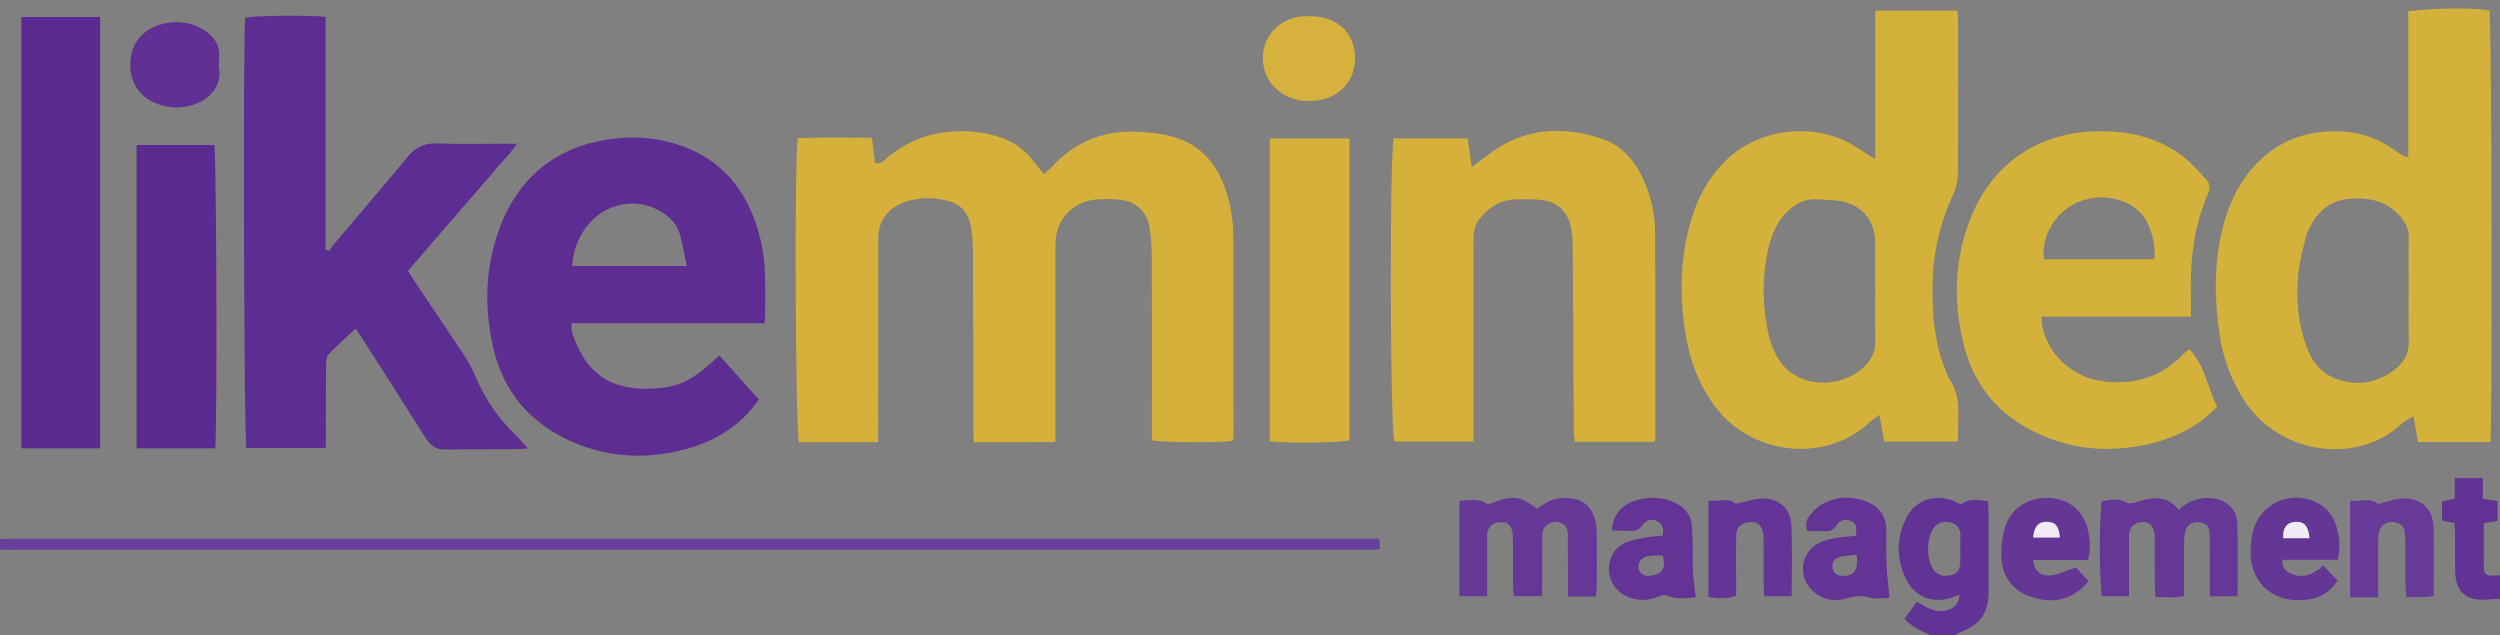 <?xml version="1.0" encoding="utf-8"?>
<!-- Generator: Adobe Illustrator 23.1.1, SVG Export Plug-In . SVG Version: 6.00 Build 0)  -->
<svg version="1.1" id="Layer_1" xmlns="http://www.w3.org/2000/svg" xmlns:xlink="http://www.w3.org/1999/xlink" x="0px" y="0px"
	 viewBox="0 0 562.32 142.84" style="enable-background:new 0 0 562.32 142.84;" xml:space="preserve">
<rect x="0" y="0" width="562.32" height="142.84" fill="#808080" stroke="none"/>
<style type="text/css">
	.st0{fill:#683F9A;}
	.st1{fill:#613394;}
	.st2{fill:#623395;}
	.st3{fill:#D5B03B;}
	.st4{fill:#D4B13B;}
	.st5{fill:#D4B13A;}
	.st6{fill:#5C2D92;}
	.st7{fill:#5E2D92;}
	.st8{fill:#D5B13B;}
	.st9{fill:#5A2A90;}
	.st10{fill:#D5B13C;}
	.st11{fill:#5B2B90;}
	.st12{fill:#653797;}
	.st13{fill:#653796;}
	.st14{fill:#633495;}
	.st15{fill:#643696;}
	.st16{fill:#D6B13D;}
	.st17{fill:#673A98;}
	.st18{fill:#603094;}
	.st19{fill:#643596;}
	.st20{fill:#F0EBF5;}
</style>
<g>
	<g>
		<path class="st0" d="M0,121.24c1.2-0.03,2.4-0.08,3.59-0.08c101.21,0,202.41,0,303.62,0c0.95,0,1.9,0,3.01,0
			c0.06,0.83,0.11,1.5,0.17,2.33c-0.76,0.07-1.37,0.15-1.98,0.18c-0.64,0.03-1.28,0.01-1.92,0.01c-100.57,0-201.14,0-301.7,0
			c-1.6,0-3.2-0.03-4.79-0.04C0,122.84,0,122.04,0,121.24z"/>
		<path class="st1" d="M434.21,142.84c-2.09-0.93-4.2-1.82-5.83-3.68c0.92-1.26,1.81-2.47,2.79-3.81c0.74,0.43,1.4,0.85,2.08,1.2
			c1.61,0.84,3.26,1.23,5.07,0.59c1.52-0.54,2.27-1.55,2.46-3.38c-0.85,0.31-1.49,0.57-2.15,0.77c-3.86,1.18-7.73-0.23-9.65-3.81
			c-2.5-4.67-2.56-9.54-0.17-14.27c1.99-3.94,6.35-5.42,10.44-3.83c0.59,0.23,1.15,0.53,1.8,0.83c1.84-1.46,3.87-0.97,6.09-0.71
			c0.06,1.15,0.15,2.17,0.16,3.18c0.01,5.6,0.01,11.19,0,16.79c-0.01,5.32-1.79,7.82-6.83,9.68c-0.19,0.07-0.33,0.28-0.5,0.43
			C438.05,142.84,436.13,142.84,434.21,142.84z M440.93,123.52C440.93,123.52,440.93,123.52,440.93,123.52
			c0.01-0.96-0.04-1.91,0.02-2.87c0.09-1.46-0.46-2.45-1.84-2.99c-1.44-0.56-2.93-0.27-3.94,0.83c-1.95,2.12-2.01,7.75-0.1,9.88
			c1.1,1.23,2.47,1.36,3.94,0.94c1.35-0.38,1.83-1.15,1.91-2.93C440.96,125.43,440.93,124.48,440.93,123.52z"/>
		<path class="st2" d="M562.32,134.68c-1.11,0.07-2.22,0.12-3.32,0.2c-4.23,0.29-6.65-1.88-6.75-6.15
			c-0.07-2.87-0.03-5.75-0.05-8.62c-0.01-0.78-0.07-1.57-0.11-2.47c-0.95-0.17-1.79-0.32-2.81-0.5c0-1.41,0-2.8,0-4.34
			c0.87-0.18,1.77-0.37,2.87-0.6c0-1.54,0-3.02,0-4.67c2.17,0,4.12,0,6.31,0c0,1.47,0,2.95,0,4.65c1.18,0.19,2.17,0.35,3.3,0.53
			c0,1.45,0,2.92,0,4.47c-1.01,0.15-1.93,0.28-3.1,0.46c0,3.47-0.04,6.89,0.02,10.3c0.02,1.01,0.67,1.58,1.75,1.54
			c0.63-0.03,1.27-0.04,1.9-0.07C562.32,131.16,562.32,132.92,562.32,134.68z"/>
		<path class="st3" d="M197.51,99.47c-6.23,0-12.03,0-17.8,0c-0.81-3.86-1.06-64.51-0.24-68.43c5.47-0.16,11-0.06,16.64-0.07
			c0.26,2.04,0.49,3.85,0.73,5.71c1.34,0.34,2.07-0.68,2.87-1.34c3.56-2.88,7.55-4.8,12.08-5.49c4.49-0.69,8.93-0.39,13.25,1.05
			c2.87,0.96,5.27,2.64,7.16,5.03c0.84,1.06,1.68,2.11,2.63,3.3c0.73-0.71,1.37-1.29,1.97-1.92c5.06-5.38,11.3-7.96,18.66-7.7
			c2.46,0.09,4.96,0.32,7.35,0.87c6.26,1.44,10.37,5.43,12.58,11.39c1.34,3.62,2,7.4,2.01,11.27c0.02,14.63,0.04,29.27,0.05,43.9
			c0,0.71-0.08,1.41-0.12,2.08c-2.33,0.52-16.15,0.46-18.23-0.11c0-1.91,0-3.89,0-5.88c0-11.75,0.02-23.51-0.02-35.26
			c-0.01-2.15-0.19-4.31-0.47-6.44c-0.5-3.77-3.07-6.21-6.86-6.53c-1.82-0.15-3.67-0.19-5.48,0c-5.14,0.53-8.86,4.75-8.86,9.87
			c0,13.91,0,27.83,0,41.74c0,0.86,0,1.72,0,2.93c-6.19,0.06-12.14,0.02-18.36,0.03c-0.05-1.14-0.13-2.07-0.13-2.99
			c-0.02-13.43-0.01-26.87-0.07-40.3c-0.01-1.9-0.18-3.84-0.58-5.7c-0.58-2.69-2.24-4.54-4.99-5.28c-3.25-0.87-6.48-0.88-9.67,0.22
			c-4,1.38-6.07,4.25-6.07,8.45c-0.01,14.15,0,28.31-0.01,42.46C197.51,97.29,197.51,98.23,197.51,99.47z"/>
		<path class="st4" d="M560.16,99.42c-5.47,0-10.79,0-16.29,0c-0.32-1.87-0.63-3.64-1-5.81c-1.01,0.63-1.95,1.02-2.65,1.68
			c-9.77,9.32-28.45,7.53-36.52-6.98c-2.28-4.1-3.8-8.44-4.47-13.08c-1.17-8.05-1.28-16.08,0.74-24.04
			c1.68-6.6,4.73-12.36,10.15-16.7c3.75-3,8.06-4.48,12.79-4.87c5.97-0.5,11.42,0.86,16.24,4.53c0.57,0.43,1.21,0.77,1.83,1.12
			c0.11,0.06,0.3-0.01,0.71-0.04c0-10.8,0-21.63,0-32.71c6.25-0.64,12.26-0.9,18.27-0.22C560.43,4.06,560.64,94.61,560.16,99.42z
			 M541.77,65.32c0-3.91-0.05-7.82,0.02-11.73c0.03-1.88-0.6-3.43-1.79-4.8c-3.12-3.6-7.21-4.49-11.7-4.07
			c-3.98,0.38-6.77,2.6-8.58,6.09c-0.44,0.85-0.88,1.72-1.1,2.64c-0.63,2.63-1.37,5.26-1.65,7.94c-0.63,5.94-0.07,11.79,2.16,17.39
			c1.31,3.3,3.62,5.61,7.04,6.68c4.63,1.45,8.85,0.47,12.61-2.44c2.05-1.59,3.12-3.71,3.03-6.44
			C541.68,72.83,541.78,69.07,541.77,65.32z"/>
		<path class="st5" d="M421.8,35.79c0-11.53,0-22.38,0-33.41c6.18,0,12.2,0,18.45,0c0.06,0.81,0.17,1.58,0.17,2.36
			c0.01,11.51,0.04,23.01-0.04,34.52c-0.01,1.46-0.38,3.04-1,4.36c-3.21,6.76-4.69,13.86-4.7,21.33c-0.01,6.2,0.48,12.28,2.85,18.09
			c0.3,0.74,0.52,1.54,0.96,2.19c2.97,4.36,1.68,9.21,1.92,14.08c-5.64,0-11.03,0-16.61,0c-0.34-1.91-0.67-3.77-1.07-6
			c-1.06,0.81-1.9,1.37-2.64,2.04c-9.81,8.84-26.21,7.03-34.38-3.98c-3.5-4.72-5.52-10.06-6.51-15.8
			c-1.44-8.36-1.34-16.69,0.85-24.93c1.48-5.59,4.05-10.56,8.24-14.64c7.71-7.5,20.77-8.68,29.65-2.64
			C419.02,34.11,420.17,34.78,421.8,35.79z M421.78,65.31c0,0-0.01,0-0.01,0c0-3.51,0-7.02,0-10.54c0-0.08,0-0.16,0-0.24
			c-0.01-4.72-2.72-8.23-7.36-9.21c-1.85-0.39-3.8-0.34-5.7-0.48c-2.66-0.2-4.8,0.92-6.66,2.71c-2.33,2.24-3.51,5.1-4.25,8.17
			c-1.4,5.83-1.41,11.72-0.4,17.58c0.51,2.98,1.43,5.92,3.3,8.39c4.75,6.27,14.78,5.34,19.22,0.15c1.27-1.49,1.93-3.24,1.88-5.28
			C421.72,72.81,421.78,69.06,421.78,65.31z"/>
		<path class="st6" d="M74.01,56.47c0.27-0.4,0.5-0.83,0.8-1.19c5.68-6.71,11.41-13.39,17.03-20.15c1.74-2.09,3.7-2.97,6.44-2.87
			c4.95,0.19,9.91,0.07,14.87,0.07c0.88,0,1.75,0,3.14,0c-1.36,1.97-2.79,3.4-4.08,4.93c-1.34,1.59-2.72,3.15-4.08,4.72
			c-1.36,1.57-2.72,3.14-4.08,4.71c-1.36,1.57-2.72,3.14-4.08,4.71c-1.36,1.57-2.72,3.15-4.07,4.72c-1.35,1.57-2.71,3.13-4.13,4.78
			c0.57,0.91,1.04,1.73,1.57,2.51c3.69,5.51,7.42,11,11.07,16.54c0.96,1.46,1.83,3.01,2.5,4.62c2.05,4.95,4.97,9.28,8.8,13.02
			c0.95,0.92,1.8,1.94,3,3.26c-1.26,0.09-2.03,0.18-2.79,0.19c-5.2,0.03-10.39-0.04-15.59,0.08c-2.1,0.05-3.41-0.74-4.51-2.49
			c-4.76-7.58-9.6-15.11-14.43-22.65c-0.47-0.73-0.98-1.43-1.42-2.07c-2.09,1.97-4.18,3.8-6.08,5.82c-0.5,0.53-0.53,1.64-0.54,2.48
			c-0.06,5.36-0.06,10.71-0.08,16.07c0,0.78,0,1.56,0,2.5c-6.11,0-11.98,0-17.85,0C54.89,98.85,54.64,12.1,55.13,4
			c1.6-0.49,14.17-0.65,18.11-0.2c0,17.42,0,34.87,0,52.32C73.5,56.25,73.76,56.36,74.01,56.47z"/>
		<path class="st7" d="M171.93,72.71c-14.45,0-28.81,0-43.41,0c0.08,0.89,0.01,1.61,0.22,2.24c2.81,8.58,8.23,13,18.03,12.46
			c6.3-0.35,9.02-1.87,15.04-7.46c2.91,3.25,5.82,6.49,8.9,9.93c-0.82,1.02-1.54,2.05-2.39,2.96c-4.9,5.26-11.15,7.87-18.08,9.07
			c-7.27,1.26-14.33,0.51-21.14-2.37c-9.91-4.2-16.11-11.53-18.33-22.1c-1.92-9.11-1.57-18.09,1.88-26.85
			c4.9-12.43,14.85-19.01,28.32-19.61c4.28-0.19,8.44,0.43,12.48,1.88c6.89,2.49,11.88,7.03,15.03,13.63
			c2.34,4.91,3.47,10.11,3.6,15.52c0.08,3.12,0.03,6.23,0.02,9.35C172.11,71.77,172.01,72.15,171.93,72.71z M154.48,59.83
			c-0.53-2.48-0.92-4.82-1.55-7.09c-0.52-1.88-1.72-3.4-3.34-4.54c-3.26-2.3-6.85-2.96-10.68-1.96c-5.69,1.48-9.86,7.09-10.2,13.59
			C137.21,59.83,145.71,59.83,154.48,59.83z"/>
		<path class="st8" d="M372.19,99.37c-6.06,0-11.95,0-17.98,0c-0.08-0.59-0.19-1.12-0.22-1.64c-0.04-0.64-0.01-1.28-0.01-1.92
			c-0.07-13.51-0.11-27.02-0.23-40.52c-0.02-1.74-0.17-3.54-0.68-5.19c-0.97-3.13-3.34-4.82-6.56-5.15
			c-1.74-0.18-3.51-0.14-5.27-0.12c-3.84,0.04-6.69,1.93-8.84,4.95c-0.52,0.73-0.73,1.74-0.91,2.65c-0.15,0.77-0.06,1.59-0.06,2.39
			c0,13.91,0,27.82,0,41.73c0,0.86,0,1.72,0,2.75c-6.13,0-11.99,0-17.82,0c-0.96-4.58-1.06-65.17-0.11-68.18c5.46,0,10.96,0,16.64,0
			c0.29,2.07,0.58,4.08,0.91,6.45c1.31-0.99,2.34-1.72,3.32-2.5c7.87-6.21,16.61-6.92,25.83-3.9c4.32,1.42,7.25,4.59,9.17,8.65
			c1.79,3.8,2.88,7.84,2.9,12.03c0.1,15.43,0.06,30.86,0.07,46.29C372.34,98.46,372.27,98.78,372.19,99.37z"/>
		<path class="st4" d="M492.56,78.62c3.32,3.63,4.04,8.5,6.13,12.92c-1.17,1.04-2.16,2.07-3.3,2.91
			c-5.15,3.81-11.01,5.63-17.34,6.29c-6.69,0.7-13.06-0.27-19.17-2.99c-9.42-4.18-15.25-11.35-17.48-21.41
			c-1.96-8.85-1.72-17.6,1.42-26.18c4.76-13.06,15.41-20.55,29.3-20.64c6.98-0.05,13.51,1.46,19.1,5.83
			c1.81,1.41,3.31,3.22,4.92,4.88c0.92,0.95,1.07,1.99,0.51,3.29c-3.08,7.09-4.03,14.58-3.87,22.25c0.04,1.73,0.01,3.47,0.01,5.46
			c-5.76,0-11.26,0-16.75,0c-5.51,0-11.01,0-16.74,0c0,0.75-0.1,1.36,0.01,1.94c1.35,6.86,7.18,11.92,14.18,12.66
			c7,0.74,12.93-1.21,17.78-6.34c0.22-0.23,0.46-0.44,0.72-0.63C492.07,78.77,492.24,78.74,492.56,78.62z M484.58,58.32
			c0-1.09,0.1-1.97-0.02-2.82c-0.62-4.7-2.46-8.61-7.3-10.31c-3.36-1.18-6.74-1.08-10.03,0.35c-4.92,2.14-8.23,7.73-7.46,12.77
			C467.93,58.32,476.1,58.32,484.58,58.32z"/>
		<path class="st9" d="M22.53,100.84c-5.95,0-11.75,0-17.7,0c0-32.35,0-64.6,0-97.02c5.82,0,11.68,0,17.7,0
			C22.53,36.08,22.53,68.32,22.53,100.84z"/>
		<path class="st10" d="M303.54,31.14c0,22.68,0,45.26,0,67.85c-1.59,0.6-14.2,0.79-17.95,0.25c0-22.62,0-45.27,0-68.1
			C291.53,31.14,297.46,31.14,303.54,31.14z"/>
		<path class="st11" d="M48.4,100.84c-5.93,0-11.73,0-17.68,0c0-22.78,0-45.44,0-68.23c5.88,0,11.68,0,17.48,0
			C48.69,34.3,48.9,96.3,48.4,100.84z"/>
		<path class="st12" d="M358.97,134.16c-2.08,0-4.04,0-6.29,0c0-0.87,0-1.64,0-2.42c-0.01-3.84-0.01-7.67-0.03-11.51
			c-0.01-1.1-0.31-2.09-1.42-2.56c-1.11-0.47-2.21-0.33-3.19,0.35c-0.95,0.66-1.15,1.66-1.15,2.75c0,3.6-0.02,7.19-0.03,10.79
			c0,0.79,0,1.57,0,2.54c-2.11,0-4.06,0-6.3,0c-0.08-0.76-0.23-1.59-0.24-2.42c-0.03-3.2-0.01-6.4-0.02-9.59
			c0-0.8,0.01-1.61-0.12-2.39c-0.24-1.53-1.17-2.29-2.6-2.27c-1.57,0.02-2.73,0.85-2.99,2.23c-0.12,0.62-0.08,1.27-0.09,1.91
			c-0.01,3.36,0,6.72,0,10.07c0,0.78,0,1.56,0,2.47c-2.17,0-4.12,0-6.22,0c0-7.15,0-14.22,0-21.46c2.23-0.07,4.43-0.66,6.42,0.82
			c5.5-2.17,6.96-2.06,11.02,0.96c0.46-0.3,0.98-0.62,1.48-0.97c2.11-1.47,4.48-1.74,6.89-1.25c2.6,0.54,4.11,2.36,4.73,4.88
			c0.24,1,0.33,2.06,0.34,3.09c0.04,4,0.02,7.99,0.01,11.99C359.16,132.8,359.04,133.42,358.97,134.16z"/>
		<path class="st13" d="M490.04,114.67c2.1-1.94,4.41-2.81,7.12-2.64c3.48,0.21,5.99,2.39,6.09,5.85c0.15,5.34,0.04,10.7,0.04,16.25
			c-2,0-3.94,0-6.23,0c0-0.93,0-1.86,0-2.8c-0.01-3.76,0.03-7.52-0.04-11.27c-0.03-1.63-0.8-2.37-2.28-2.59
			c-1.42-0.21-2.59,0.37-3.09,1.68c-0.25,0.65-0.34,1.39-0.36,2.1c-0.06,2.16-0.05,4.32-0.05,6.48c-0.01,2.07,0,4.14,0,6.33
			c-2.16,0.48-4.18,0.26-6.41,0.19c-0.06-1-0.15-1.85-0.16-2.71c-0.02-3.2,0-6.4-0.01-9.59c0-0.72,0.02-1.45-0.09-2.15
			c-0.22-1.51-1.16-2.34-2.54-2.37c-1.62-0.03-2.88,0.9-3.11,2.39c-0.1,0.62-0.04,1.28-0.04,1.91c0,4.07,0,8.13,0,12.38
			c-2.08,0-4.02,0-6.17,0c-0.5-7.1-0.59-14.16-0.03-21.33c2.01-0.27,3.85-0.9,5.67,0.29c0.33,0.22,0.91,0.12,1.36,0.07
			c0.47-0.06,0.93-0.23,1.38-0.37C484.4,111.75,487.57,111.48,490.04,114.67z"/>
		<path class="st14" d="M417.37,120.54c0.39-2.17,0.16-2.81-1.09-3.35c-1.28-0.55-2.3-0.33-3.29,1.1c-0.64,0.92-1.31,1.25-2.36,1.19
			c-1.34-0.07-2.69-0.02-4.1-0.02c-0.51-1.37-0.26-2.55,0.49-3.48c0.78-0.97,1.72-1.94,2.79-2.55c3.09-1.74,6.43-1.92,9.72-0.73
			c2.95,1.07,4.73,3.18,4.75,6.5c0.01,2.71-0.04,5.43,0.08,8.14c0.1,2.29,0.4,4.58,0.64,7.15c-1.53,0-3.14,0.35-4.49-0.08
			c-1.96-0.63-3.62-0.28-5.48,0.25c-2.89,0.81-5.57,0.06-7.68-2.14c-3.31-3.46-1.94-9.12,2.61-10.78c1.19-0.43,2.47-0.66,3.72-0.86
			C414.84,120.69,416.04,120.65,417.37,120.54z M417.61,124.75c-1.4,0.19-2.68,0.26-3.89,0.57c-1.15,0.3-1.69,1.28-1.56,2.35
			c0.13,1.08,0.88,1.73,2.12,1.84C416.95,129.75,418.08,128.25,417.61,124.75z"/>
		<path class="st15" d="M469.66,125.94c-4.2,0-8.26,0-12.32,0c0.12,2.28,1.55,3.74,3.91,3.49c1.82-0.2,3.56-1.11,5.68-1.83
			c0.72,0.79,1.73,1.89,2.83,3.1c-0.55,0.6-0.97,1.18-1.5,1.63c-3.69,3.15-7.87,3.33-12.14,1.64c-4.09-1.62-5.94-5.02-5.97-9.26
			c-0.02-2.19,0.27-4.5,0.99-6.56c1.5-4.29,5.85-6.62,10.56-6.08c4.45,0.51,7.37,3.44,8.12,8.12
			C470.11,122,470.29,123.81,469.66,125.94z M457.33,120.91c2.09,0,4.03,0,5.97,0c-0.14-2.54-1.01-3.55-2.93-3.54
			C458.48,117.38,457.52,118.44,457.33,120.91z"/>
		<path class="st14" d="M362.57,119.16c0.31-3.8,2.59-6.14,6.79-6.96c2.58-0.5,5.1-0.21,7.48,0.93c2.17,1.04,3.52,2.73,3.72,5.18
			c0.12,1.51,0.16,3.03,0.19,4.54c0.03,1.92-0.07,3.84,0.04,5.75c0.11,1.89,0.41,3.77,0.64,5.75c-2.18,0.15-4.28,0.61-6.38-0.38
			c-0.51-0.24-1.36-0.04-1.96,0.21c-2.42,0.99-4.82,1.04-7.2-0.05c-2.62-1.2-4.16-3.78-3.98-6.55c0.19-2.93,1.83-5.02,4.76-5.91
			c1.22-0.37,2.48-0.62,3.73-0.82c1.17-0.19,2.35-0.23,3.57-0.35c0.31-1.47,0.1-2.63-1.29-3.3c-1.24-0.6-2.35-0.37-3.31,1
			c-0.71,1-1.49,1.28-2.61,1.21c-1.19-0.07-2.39-0.03-3.59-0.05C363.03,119.37,362.88,119.27,362.57,119.16z M374,124.96
			c-0.78,0-1.47-0.02-2.16,0.01c-0.47,0.02-0.96,0.05-1.41,0.17c-1.3,0.36-2.08,1.48-1.9,2.63c0.19,1.2,1.2,1.91,2.67,1.73
			C373.51,129.23,374.9,128.19,374,124.96z"/>
		<path class="st15" d="M525.83,125.92c-2.27,0-4.33,0-6.4,0c-1.99,0-3.97,0-6,0c-0.32,1.62,0.54,2.41,1.63,2.97
			c2.85,1.45,5.23,0.31,7.55-1.7c1.09,1.17,2.1,2.26,3.16,3.4c-2.32,3.67-5.84,4.56-9.62,4.38c-5.85-0.27-9.87-4.63-9.91-10.51
			c-0.01-1.58,0.1-3.21,0.46-4.74c1.45-6.31,8.21-9.53,14.09-6.83c1.89,0.87,3.33,2.22,4.18,4.1
			C526.21,119.75,526.53,122.63,525.83,125.92z M519.46,121.06c-0.22-2.76-1.21-3.82-3.24-3.67c-1.9,0.14-2.87,1.46-2.63,3.67
			C515.49,121.06,517.39,121.06,519.46,121.06z"/>
		<path class="st16" d="M294.87,3.65c0.12,0.01,0.77,0,1.4,0.08c5.09,0.59,8.23,3.94,8.5,8.73c0.33,5.81-3.65,9.32-7.92,10.03
			c-2.03,0.34-3.95,0.35-5.89-0.25c-4.63-1.42-7.48-5.79-6.82-10.49c0.64-4.59,4.46-7.92,9.26-8.1
			C293.71,3.64,294.03,3.65,294.87,3.65z"/>
		<path class="st17" d="M534.91,134.36c-2.27,0-4.23,0-6.32,0c0-7.28,0-14.35,0-21.71c2.24,0.21,4.51-0.84,6.29,0.73
			c1.92-0.47,3.67-1.18,5.44-1.26c4.19-0.19,6.92,2.29,7.05,6.46c0.16,5.1,0.04,10.21,0.04,15.42c-2.04,0.58-4,0.14-6.16,0.32
			c-0.08-1.27-0.21-2.35-0.22-3.44c-0.03-3.36,0.03-6.71-0.05-10.07c-0.03-1.25-0.11-2.59-1.65-3.15c-2.15-0.79-4.09,0.33-4.34,2.63
			c-0.11,1.03-0.07,2.08-0.07,3.11C534.9,127,534.91,130.59,534.91,134.36z"/>
		<path class="st18" d="M49.22,14.46c0,0.16-0.03,0.32,0,0.48c1.23,6.64-5.69,9.62-10.31,9.21c-0.56-0.05-1.11-0.17-1.65-0.27
			c-4.93-0.97-7.86-4.33-7.95-9.08c-0.09-4.84,2.61-8.33,7.48-9.47c3.24-0.76,6.34-0.34,9.2,1.5c2.27,1.46,3.53,3.42,3.28,6.2
			c-0.04,0.48-0.01,0.96-0.01,1.44C49.24,14.46,49.23,14.46,49.22,14.46z"/>
		<path class="st19" d="M390.46,113.34c2.15-0.47,3.98-1.16,5.83-1.21c3.85-0.11,6.49,2.22,6.65,6.06
			c0.22,5.24,0.06,10.51,0.06,15.92c-2.08,0-4.02,0-6.15,0c-0.05-0.92-0.13-1.78-0.14-2.63c-0.02-3.11,0-6.23-0.01-9.34
			c0-0.72,0.01-1.45-0.12-2.15c-0.35-1.95-1.3-2.7-3.1-2.55c-1.86,0.15-2.94,1.19-2.97,3.07c-0.05,3.59-0.01,7.18,0,10.78
			c0,0.87,0,1.74,0,2.72c-2.1,0.76-4.1,0.61-6.23,0.27c0-7.22,0-14.3,0-21.68C386.48,112.91,388.69,111.79,390.46,113.34z"/>
		<path class="st20" d="M457.33,120.91c0.19-2.47,1.15-3.54,3.04-3.54c1.92-0.01,2.78,1,2.93,3.54
			C461.36,120.91,459.42,120.91,457.33,120.91z"/>
		<path class="st20" d="M519.46,121.06c-2.07,0-3.98,0-5.87,0c-0.24-2.21,0.73-3.53,2.63-3.67
			C518.25,117.24,519.25,118.29,519.46,121.06z"/>
	</g>
</g>
</svg>
